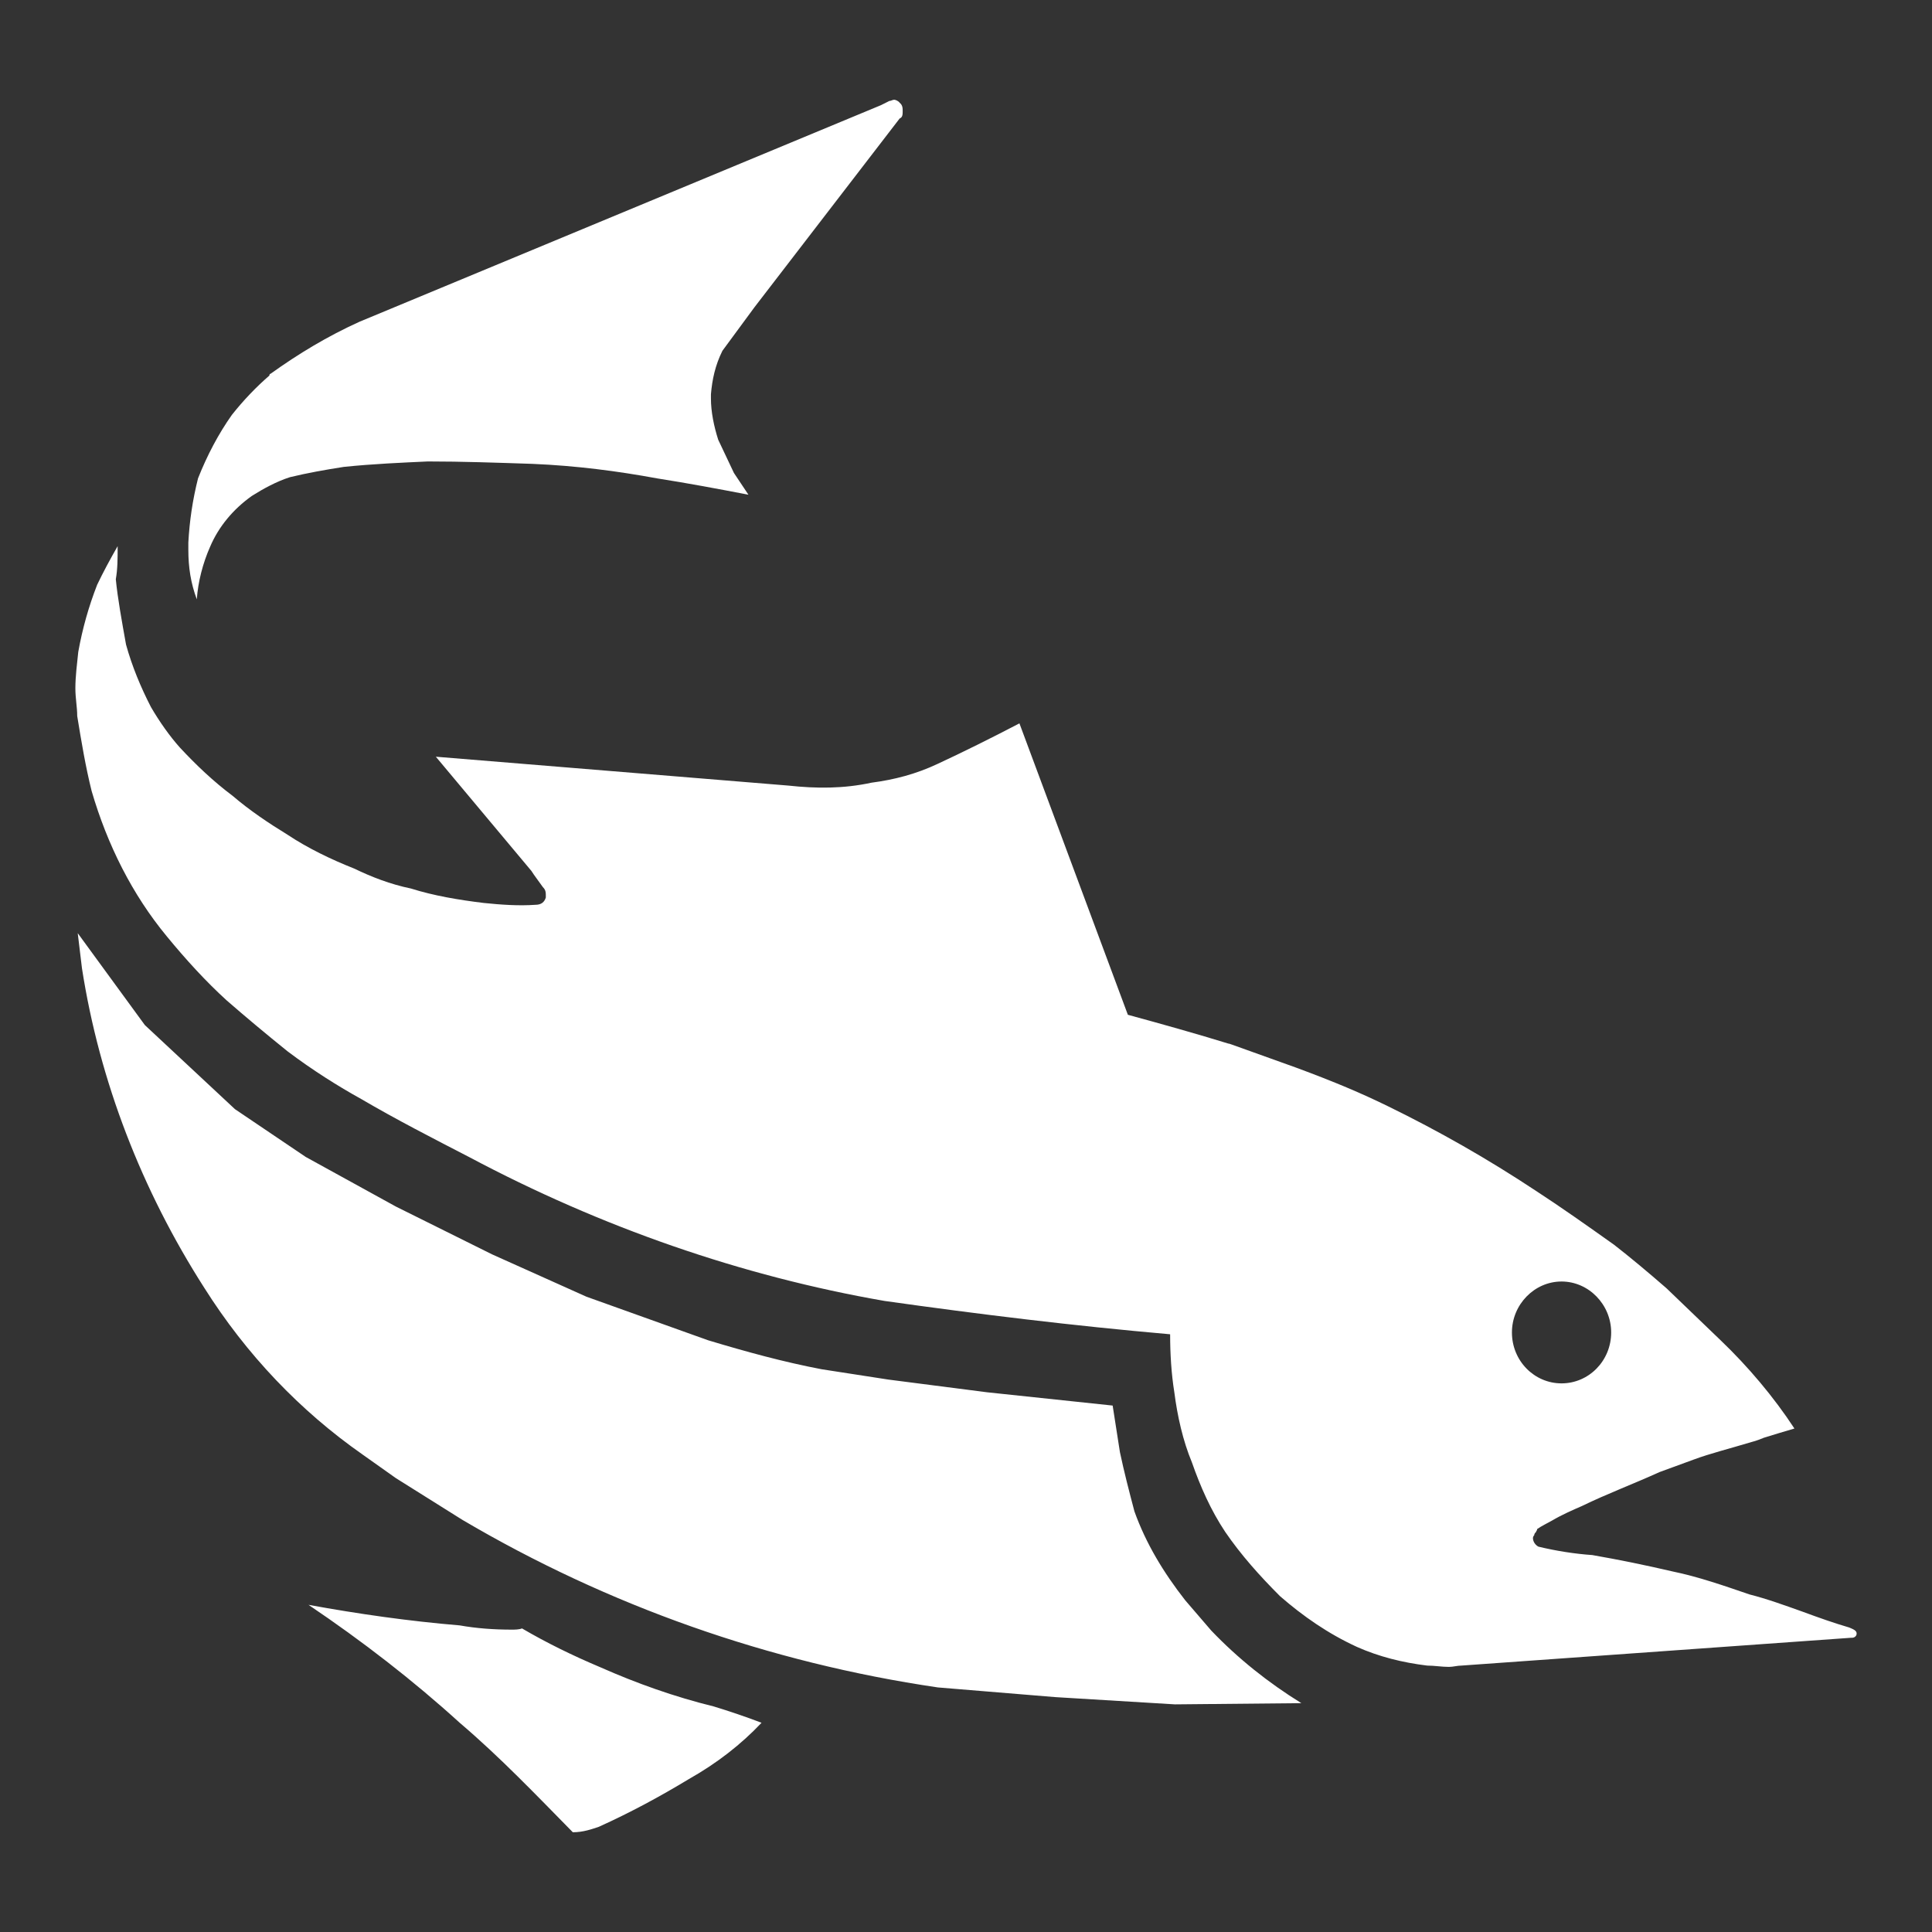 <svg xmlns="http://www.w3.org/2000/svg" viewBox="0 0 512 512" style="height: 512px; width: 512px;"><rect x="0" y="0" width="512" height="512" fill="#333333" stroke="none"/><path d="M0 0h512v512H0z" fill="transparent" fill-opacity="0"></path><g class="" transform="translate(0,0)" style="touch-action: none;"><path d="M236.977 26.432c-.48 0-.8.32-1.282.32l-2.244 1.123L95.276 85.262C86.78 89.11 79.087 93.757 71.71 99.047c0 0-.32 0-.32.48-3.526 3.046-6.89 6.573-9.937 10.42-3.526 4.97-6.572 10.74-8.976 16.83-1.443 5.77-2.244 11.222-2.565 16.993v1.923c0 4.65.64 8.817 2.244 13.145.32-4.65 1.602-9.62 3.526-13.947 2.244-5.29 6.09-9.938 11.06-13.464 3.046-1.924 6.573-3.847 10.1-4.97 4.648-1.12 9.136-1.922 14.265-2.724 7.695-.8 15.39-1.122 22.282-1.443 9.136 0 18.11.32 27.73.64 11.54.48 22.6 1.924 33.02 3.847 8.176 1.283 15.87 2.726 24.206 4.328l-3.848-5.77-4.168-8.815c-1.122-3.527-1.924-7.374-1.924-10.9v-1.124c.32-3.847 1.124-7.694 3.047-11.54l8.496-11.542 38.47-50.012c.8-.32.8-1.122.8-1.923 0-.803 0-1.604-.8-2.246-.32-.48-1.123-.802-1.443-.802zM31.174 144.74c-1.924 3.366-3.823 6.86-5.426 10.227-2.244 5.77-3.888 11.56-5.01 17.81-.32 3.046-.765 6.556-.765 9.602 0 2.724.488 4.97.488 7.374 1.123 6.893 2.224 13.485 3.827 19.896 4.168 14.267 10.762 27.415 19.9 38.475 5.128 6.252 10.41 12.007 15.86 16.977 4.97 4.328 10.37 8.847 16.14 13.496 6.573 4.97 13.46 9.296 19.55 12.662 9.298 5.45 18.977 10.408 28.595 15.377 34.945 18.594 72.237 31.553 110.066 38.125 25.007 3.526 50.048 6.592 75.696 8.836 0 5.13.312 10.405 1.113 15.375.802 6.25 2.256 12.805 4.66 18.576 2.244 6.41 4.99 12.666 8.836 18.436 4.168 6.092 9.09 11.595 14.54 17.045 6.092 5.29 12.692 9.902 20.386 13.43 5.77 2.564 12.003 4.137 18.575 4.938 1.924 0 3.852.348 5.775.348 1.123 0 2.216-.348 3.338-.348l103.248-7.373h.348c.32 0 1.113-.31 1.113-1.113 0-.8-.827-1.12-1.95-1.6-3.846-1.124-7.985-2.572-12.313-4.175-4.49-1.603-9.635-3.47-14.123-4.592-6.572-2.244-13.47-4.68-20.523-6.123-6.893-1.603-13.777-3.03-21.15-4.313-4.65-.32-9.615-1.105-14.264-2.227-.64-.32-1.46-1.175-1.46-2.297 0 0 .028-.443.35-.764 0-.48.485-.836.485-.836 0-.32.277-.284.277-.765 1.123-.8 2.775-1.585 3.897-2.226 2.725-1.603 5.437-2.772 8.002-3.894 6.572-3.206 13.47-5.77 20.523-8.977 3.046-1.122 6.068-2.216 9.114-3.338 4.33-1.603 8.966-2.738 15.378-4.662 1.282-.32 2.397-.793 3.2-1.113 2.564-.802 5.344-1.634 8.07-2.436-5.45-8.335-12.336-16.484-19.55-23.377l-14.332-13.775c-4.97-4.328-9.588-8.183-13.916-11.55-7.213-5.128-14.25-10.093-20.662-14.26-12.824-8.496-25.844-15.9-39.308-22.473-6.893-3.368-13.933-6.38-24.352-10.228-9.938-3.526-19.525-7.063-17.602-6.262-8.816-2.725-18.107-5.318-26.923-7.722L270.158 191.7c-7.373 3.848-15.064 7.67-21.637 10.716-5.77 2.725-11.51 4.208-17.602 5.01-7.374 1.603-14.61 1.565-21.984.763l-93.436-7.653 25.324 30.264c.802 1.283 1.94 2.712 3.06 4.315.802.802.766 1.43.766 2.713-.32 1.122-1.11 1.95-2.712 1.95-4.49.32-9.127-.008-13.776-.49-6.572-.8-13.18-1.902-19.27-3.825-5.45-1.122-10.382-3.043-15.03-5.287-6.092-2.405-12.383-5.448-17.672-8.975-4.97-3.044-10.05-6.446-14.54-10.296-5.13-3.847-9.656-8.154-13.984-12.802-2.725-3.046-5.41-6.866-7.654-10.713-2.725-5.29-5.007-10.79-6.61-16.56-1.122-6.25-2.232-12.355-2.712-17.324.48-2.725.486-5.4.486-8.766zM20.6 247.3l1.12 9.296c4.65 29.975 15.87 58.83 32.382 84.636 11.22 17.793 25.487 32.7 41.998 44.243l8.816 6.25 17.63 11.06c38.632 22.762 81.272 37.83 125.995 44.402l31.1 2.565 31.737 1.924 33.502-.32c-8.817-5.45-16.833-11.863-23.886-19.237l-6.892-8.015c-5.77-7.373-10.42-15.068-13.465-23.564-1.443-5.45-2.726-10.418-3.848-15.708l-1.925-12.342-33.34-3.527-26.13-3.365-17.63-2.727c-10.1-1.922-20.037-4.647-30.136-7.692l-32.222-11.54-25.006-11.222-25.486-12.664-23.885-13.145-18.755-12.662-23.882-22.28L20.6 247.298zm393.226 92.313c7.213 0 13.15 6.125 13.15 13.498 0 7.535-5.937 13.497-13.15 13.497s-13.148-5.962-13.148-13.496c0-7.372 5.935-13.497 13.148-13.497zm-332.07 85.684c14.266 9.618 27.73 20.037 40.074 31.258 10.74 9.137 20.357 19.235 29.975 29.013 2.725 0 4.97-.802 6.892-1.443 8.496-3.847 16.19-8.015 23.885-12.664 7.374-4.167 13.786-9.135 19.236-14.905-4.167-1.603-8.496-3.046-12.664-4.328-10.42-2.565-20.356-6.092-30.134-10.42-7.214-3.046-14.108-6.41-20.68-10.258-.802.32-1.923.32-2.725.32-4.648 0-9.297-.322-13.785-1.124-13.465-1.122-26.93-3.045-40.074-5.45z" fill="#fff" fill-opacity="1"></path></g></svg>